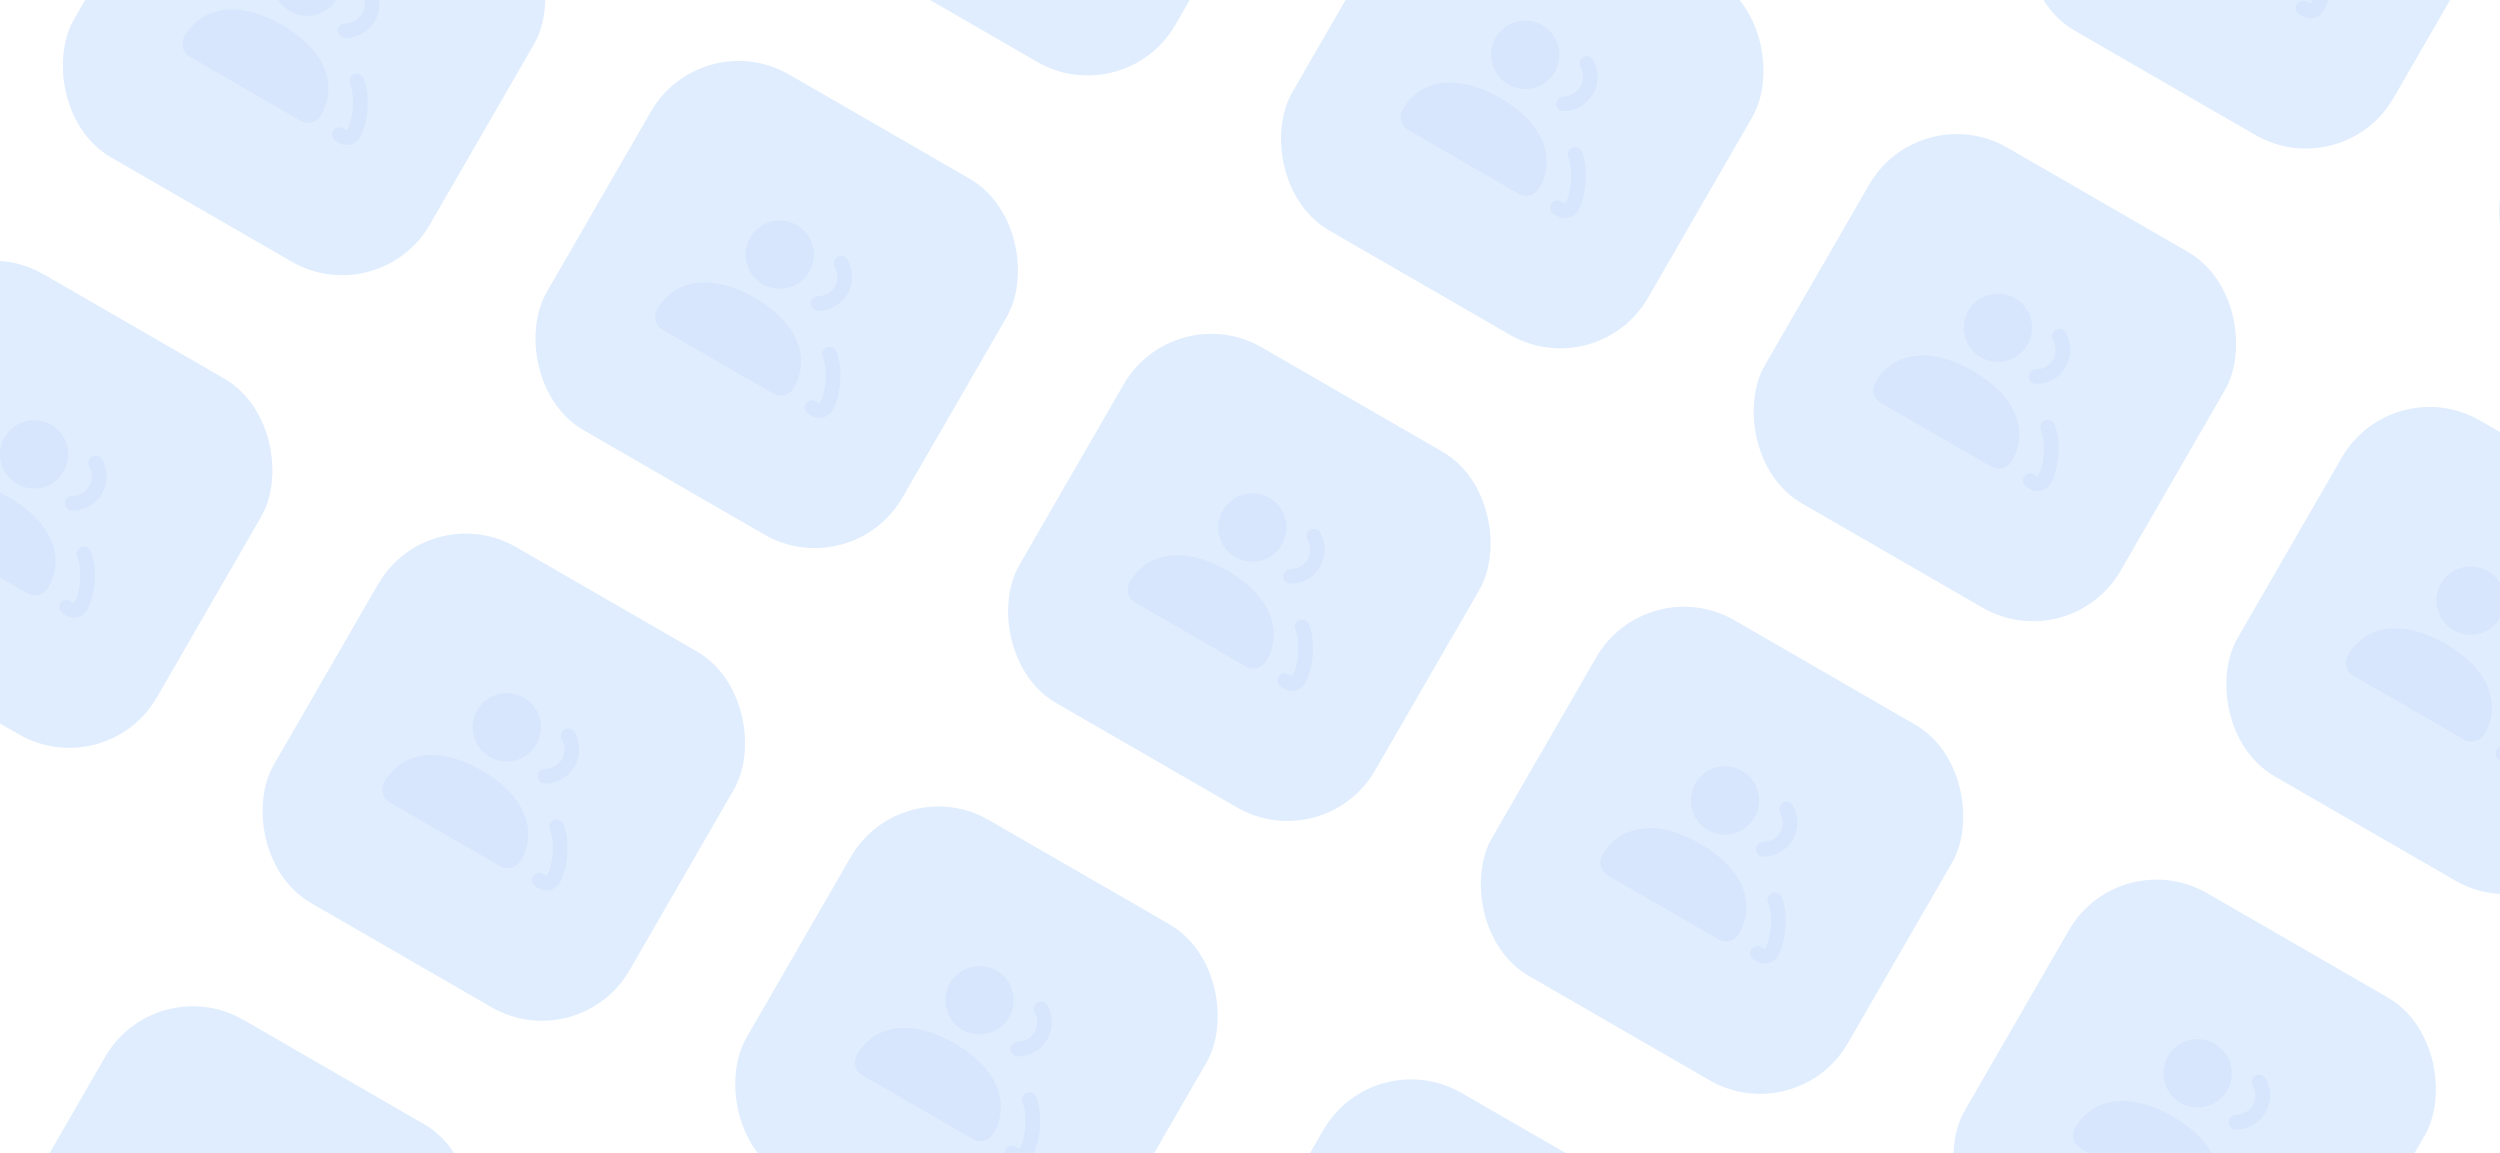 <svg width="852" height="393" viewBox="0 0 852 393" fill="none" xmlns="http://www.w3.org/2000/svg">
<g opacity="0.2">
<g clip-path="url(#clip0_50_917)">
<rect x="747.242" y="-128" width="140" height="140" rx="34.483" transform="rotate(30 747.242 -128)" fill="#60A5FA"/>
<path d="M781.803 -44.813C779.278 -40.44 773.686 -38.942 769.313 -41.466C764.94 -43.991 763.442 -49.583 765.967 -53.956C768.491 -58.329 774.083 -59.827 778.456 -57.302C782.829 -54.778 784.327 -49.186 781.803 -44.813Z" fill="#3B82F6"/>
<path d="M773.037 -4.126L735.113 -26.021C733.924 -26.707 733.579 -28.335 734.342 -29.656C739.136 -37.96 749.96 -40.686 764.137 -32.501C778.314 -24.316 781.365 -13.579 776.571 -5.275C775.808 -3.954 774.226 -3.439 773.037 -4.126Z" fill="#3B82F6"/>
<path d="M790.839 -15.512C792.919 -10.666 792.216 -1.896 789.767 2.344C789.005 3.665 787.422 4.18 786.233 3.493L784.922 2.736M786.915 -32.716C790.072 -32.719 793.142 -34.358 794.834 -37.289C796.526 -40.22 796.411 -43.698 794.835 -46.434M735.113 -26.021L773.037 -4.126C774.226 -3.439 775.808 -3.954 776.571 -5.275C781.365 -13.579 778.314 -24.316 764.137 -32.501C749.96 -40.686 739.136 -37.96 734.342 -29.656C733.579 -28.335 733.924 -26.707 735.113 -26.021ZM781.803 -44.813C779.278 -40.44 773.686 -38.942 769.313 -41.466C764.94 -43.991 763.442 -49.583 765.967 -53.956C768.491 -58.329 774.083 -59.827 778.456 -57.302C782.829 -54.778 784.327 -49.186 781.803 -44.813Z" stroke="#3B82F6" stroke-width="5" stroke-linecap="round"/>
</g>
<g clip-path="url(#clip1_50_917)">
<rect x="908.323" y="-35" width="140" height="140" rx="34.483" transform="rotate(30 908.323 -35)" fill="#60A5FA"/>
</g>
<g clip-path="url(#clip2_50_917)">
<rect x="332.081" y="-152.919" width="140" height="140" rx="34.483" transform="rotate(30 332.081 -152.919)" fill="#60A5FA"/>
</g>
<g clip-path="url(#clip3_50_917)">
<rect x="493.161" y="-59.919" width="140" height="140" rx="34.483" transform="rotate(30 493.161 -59.919)" fill="#60A5FA"/>
<path d="M527.722 23.268C525.197 27.641 519.605 29.139 515.232 26.614C510.859 24.09 509.361 18.498 511.886 14.125C514.411 9.752 520.002 8.254 524.375 10.778C528.748 13.303 530.247 18.895 527.722 23.268Z" fill="#3B82F6"/>
<path d="M518.956 63.955L481.033 42.06C479.844 41.373 479.498 39.746 480.261 38.425C485.055 30.121 495.879 27.395 510.056 35.58C524.233 43.765 527.284 54.502 522.49 62.806C521.727 64.127 520.145 64.641 518.956 63.955Z" fill="#3B82F6"/>
<path d="M536.758 52.569C538.838 57.414 538.135 66.184 535.686 70.425C534.924 71.746 533.342 72.26 532.153 71.574L530.841 70.817M532.835 35.364C535.992 35.362 539.061 33.722 540.753 30.791C542.445 27.861 542.331 24.383 540.754 21.647M481.033 42.06L518.956 63.955C520.145 64.641 521.727 64.127 522.49 62.806C527.284 54.502 524.233 43.765 510.056 35.58C495.879 27.395 485.055 30.121 480.261 38.425C479.498 39.746 479.844 41.373 481.033 42.06ZM527.722 23.268C525.197 27.641 519.605 29.139 515.232 26.614C510.859 24.09 509.361 18.498 511.886 14.125C514.411 9.752 520.002 8.254 524.375 10.778C528.748 13.303 530.247 18.895 527.722 23.268Z" stroke="#3B82F6" stroke-width="5" stroke-linecap="round"/>
</g>
<g clip-path="url(#clip4_50_917)">
<rect x="654.242" y="33.081" width="140" height="140" rx="34.483" transform="rotate(30 654.242 33.081)" fill="#60A5FA"/>
<path d="M688.803 116.268C686.278 120.641 680.686 122.139 676.313 119.614C671.94 117.09 670.442 111.498 672.967 107.125C675.491 102.752 681.083 101.254 685.456 103.778C689.829 106.303 691.327 111.895 688.803 116.268Z" fill="#3B82F6"/>
<path d="M680.037 156.955L642.113 135.06C640.924 134.373 640.579 132.746 641.342 131.425C646.136 123.121 656.96 120.395 671.137 128.58C685.314 136.765 688.365 147.502 683.571 155.806C682.808 157.127 681.226 157.641 680.037 156.955Z" fill="#3B82F6"/>
<path d="M697.839 145.569C699.919 150.414 699.216 159.184 696.767 163.425C696.005 164.746 694.422 165.26 693.233 164.574L691.922 163.817M693.915 128.364C697.072 128.362 700.142 126.722 701.834 123.792C703.526 120.861 703.411 117.383 701.835 114.647M642.113 135.06L680.037 156.955C681.226 157.641 682.808 157.127 683.571 155.806C688.365 147.502 685.314 136.765 671.137 128.58C656.96 120.395 646.136 123.121 641.342 131.425C640.579 132.746 640.924 134.373 642.113 135.06ZM688.803 116.268C686.278 120.641 680.686 122.139 676.313 119.614C671.94 117.09 670.442 111.498 672.967 107.125C675.491 102.752 681.083 101.254 685.456 103.778C689.829 106.303 691.327 111.895 688.803 116.268Z" stroke="#3B82F6" stroke-width="5" stroke-linecap="round"/>
</g>
<g clip-path="url(#clip5_50_917)">
<rect x="815.323" y="126.081" width="140" height="140" rx="34.483" transform="rotate(30 815.323 126.081)" fill="#60A5FA"/>
<path d="M849.883 209.268C847.359 213.641 841.767 215.139 837.394 212.614C833.021 210.09 831.523 204.498 834.048 200.125C836.572 195.752 842.164 194.254 846.537 196.778C850.91 199.303 852.408 204.895 849.883 209.268Z" fill="#3B82F6"/>
<path d="M841.118 249.955L803.194 228.06C802.005 227.373 801.66 225.746 802.422 224.425C807.217 216.121 818.041 213.395 832.218 221.58C846.395 229.765 849.446 240.502 844.652 248.806C843.889 250.127 842.307 250.641 841.118 249.955Z" fill="#3B82F6"/>
<path d="M858.92 238.569C861 243.414 860.296 252.184 857.848 256.425C857.085 257.746 855.503 258.26 854.314 257.574L853.003 256.817M854.996 221.364C858.153 221.362 861.223 219.722 862.915 216.792C864.607 213.861 864.492 210.383 862.916 207.647M803.194 228.06L841.118 249.955C842.307 250.641 843.889 250.127 844.652 248.806C849.446 240.502 846.395 229.765 832.218 221.58C818.041 213.395 807.217 216.121 802.422 224.425C801.66 225.746 802.005 227.373 803.194 228.06ZM849.883 209.268C847.359 213.641 841.767 215.139 837.394 212.614C833.021 210.09 831.523 204.498 834.048 200.125C836.572 195.752 842.164 194.254 846.537 196.778C850.91 199.303 852.408 204.895 849.883 209.268Z" stroke="#3B82F6" stroke-width="5" stroke-linecap="round"/>
</g>
<g clip-path="url(#clip6_50_917)">
<rect x="78" y="-84.838" width="140" height="140" rx="34.483" transform="rotate(30 78 -84.838)" fill="#60A5FA"/>
<path d="M112.56 -1.651C110.036 2.722 104.444 4.22 100.071 1.695C95.698 -0.83 94.2 -6.421 96.725 -10.794C99.249 -15.167 104.841 -16.666 109.214 -14.141C113.587 -11.616 115.085 -6.024 112.56 -1.651Z" fill="#3B82F6"/>
<path d="M103.795 39.036L65.871 17.141C64.682 16.454 64.337 14.827 65.1 13.506C69.894 5.202 80.718 2.475 94.895 10.66C109.072 18.845 112.123 29.583 107.329 37.887C106.566 39.208 104.984 39.722 103.795 39.036Z" fill="#3B82F6"/>
<path d="M121.597 27.649C123.677 32.495 122.973 41.265 120.525 45.506C119.762 46.827 118.18 47.341 116.991 46.655L115.68 45.898M117.673 10.445C120.83 10.443 123.9 8.803 125.592 5.872C127.284 2.942 127.169 -0.537 125.593 -3.272M65.871 17.141L103.795 39.036C104.984 39.722 106.566 39.208 107.329 37.887C112.123 29.583 109.072 18.845 94.895 10.66C80.718 2.475 69.894 5.202 65.1 13.506C64.337 14.827 64.682 16.454 65.871 17.141ZM112.56 -1.651C110.036 2.722 104.444 4.22 100.071 1.695C95.698 -0.83 94.2 -6.421 96.725 -10.794C99.249 -15.167 104.841 -16.666 109.214 -14.141C113.587 -11.616 115.085 -6.024 112.56 -1.651Z" stroke="#3B82F6" stroke-width="5" stroke-linecap="round"/>
</g>
<g clip-path="url(#clip7_50_917)">
<rect x="239.081" y="8.162" width="140" height="140" rx="34.483" transform="rotate(30 239.081 8.162)" fill="#60A5FA"/>
<path d="M273.641 91.349C271.116 95.722 265.525 97.22 261.152 94.695C256.779 92.17 255.281 86.579 257.805 82.206C260.33 77.833 265.922 76.334 270.295 78.859C274.668 81.384 276.166 86.976 273.641 91.349Z" fill="#3B82F6"/>
<path d="M264.875 132.036L226.952 110.141C225.763 109.454 225.418 107.827 226.18 106.506C230.975 98.202 241.799 95.475 255.976 103.66C270.153 111.845 273.204 122.583 268.409 130.887C267.647 132.208 266.064 132.722 264.875 132.036Z" fill="#3B82F6"/>
<path d="M282.678 120.649C284.758 125.495 284.054 134.265 281.606 138.506C280.843 139.827 279.261 140.341 278.072 139.655L276.761 138.898M278.754 103.445C281.911 103.443 284.981 101.803 286.673 98.872C288.365 95.942 288.25 92.463 286.674 89.728M226.952 110.141L264.875 132.036C266.064 132.722 267.647 132.208 268.409 130.887C273.204 122.583 270.153 111.845 255.976 103.66C241.799 95.475 230.975 98.202 226.18 106.506C225.418 107.827 225.763 109.454 226.952 110.141ZM273.641 91.349C271.116 95.722 265.525 97.22 261.152 94.695C256.779 92.17 255.281 86.579 257.805 82.206C260.33 77.833 265.922 76.334 270.295 78.859C274.668 81.384 276.166 86.976 273.641 91.349Z" stroke="#3B82F6" stroke-width="5" stroke-linecap="round"/>
</g>
<g clip-path="url(#clip8_50_917)">
<rect x="400.161" y="101.161" width="140" height="140" rx="34.483" transform="rotate(30 400.161 101.161)" fill="#60A5FA"/>
<path d="M434.722 184.349C432.197 188.722 426.605 190.22 422.232 187.695C417.859 185.17 416.361 179.579 418.886 175.206C421.411 170.833 427.002 169.334 431.375 171.859C435.748 174.384 437.247 179.976 434.722 184.349Z" fill="#3B82F6"/>
<path d="M425.956 225.036L388.033 203.141C386.844 202.454 386.498 200.827 387.261 199.506C392.055 191.202 402.879 188.475 417.056 196.66C431.233 204.845 434.284 215.583 429.49 223.887C428.727 225.208 427.145 225.722 425.956 225.036Z" fill="#3B82F6"/>
<path d="M443.758 213.649C445.838 218.495 445.135 227.265 442.686 231.506C441.924 232.827 440.342 233.341 439.153 232.655L437.841 231.898M439.835 196.445C442.992 196.443 446.061 194.803 447.753 191.872C449.445 188.942 449.331 185.463 447.754 182.728M388.033 203.141L425.956 225.036C427.145 225.722 428.727 225.208 429.49 223.887C434.284 215.583 431.233 204.845 417.056 196.66C402.879 188.475 392.055 191.202 387.261 199.506C386.498 200.827 386.844 202.454 388.033 203.141ZM434.722 184.349C432.197 188.722 426.605 190.22 422.232 187.695C417.859 185.17 416.361 179.579 418.886 175.206C421.411 170.833 427.002 169.334 431.375 171.859C435.748 174.384 437.247 179.976 434.722 184.349Z" stroke="#3B82F6" stroke-width="5" stroke-linecap="round"/>
</g>
<g clip-path="url(#clip9_50_917)">
<rect x="561.242" y="194.161" width="140" height="140" rx="34.483" transform="rotate(30 561.242 194.161)" fill="#60A5FA"/>
<path d="M595.803 277.349C593.278 281.722 587.686 283.22 583.313 280.695C578.94 278.171 577.442 272.579 579.967 268.206C582.491 263.833 588.083 262.335 592.456 264.859C596.829 267.384 598.327 272.976 595.803 277.349Z" fill="#3B82F6"/>
<path d="M587.037 318.036L549.113 296.141C547.924 295.454 547.579 293.827 548.342 292.506C553.136 284.202 563.96 281.476 578.137 289.661C592.314 297.846 595.365 308.583 590.571 316.887C589.808 318.208 588.226 318.722 587.037 318.036Z" fill="#3B82F6"/>
<path d="M604.839 306.65C606.919 311.495 606.216 320.265 603.767 324.506C603.005 325.827 601.422 326.342 600.233 325.655L598.922 324.898M600.915 289.446C604.072 289.443 607.142 287.803 608.834 284.873C610.526 281.942 610.411 278.464 608.835 275.728M549.113 296.141L587.037 318.036C588.226 318.722 589.808 318.208 590.571 316.887C595.365 308.583 592.314 297.846 578.137 289.661C563.96 281.476 553.136 284.202 548.342 292.506C547.579 293.827 547.924 295.454 549.113 296.141ZM595.803 277.349C593.278 281.722 587.686 283.22 583.313 280.695C578.94 278.171 577.442 272.579 579.967 268.206C582.491 263.833 588.083 262.335 592.456 264.859C596.829 267.384 598.327 272.976 595.803 277.349Z" stroke="#3B82F6" stroke-width="5" stroke-linecap="round"/>
</g>
<g clip-path="url(#clip10_50_917)">
<rect x="722.323" y="287.161" width="140" height="140" rx="34.483" transform="rotate(30 722.323 287.161)" fill="#60A5FA"/>
<path d="M756.883 370.349C754.359 374.722 748.767 376.22 744.394 373.695C740.021 371.17 738.523 365.579 741.048 361.206C743.572 356.833 749.164 355.334 753.537 357.859C757.91 360.384 759.408 365.976 756.883 370.349Z" fill="#3B82F6"/>
<path d="M748.118 411.036L710.194 389.141C709.005 388.454 708.66 386.827 709.422 385.506C714.217 377.202 725.041 374.475 739.218 382.66C753.395 390.845 756.446 401.583 751.652 409.887C750.889 411.208 749.307 411.722 748.118 411.036Z" fill="#3B82F6"/>
<path d="M765.92 399.649C768 404.495 767.296 413.265 764.848 417.506C764.085 418.827 762.503 419.341 761.314 418.655L760.003 417.898M761.996 382.445C765.153 382.443 768.223 380.803 769.915 377.872C771.607 374.942 771.492 371.463 769.916 368.728M710.194 389.141L748.118 411.036C749.307 411.722 750.889 411.208 751.652 409.887C756.446 401.583 753.395 390.845 739.218 382.66C725.041 374.475 714.217 377.202 709.422 385.506C708.66 386.827 709.005 388.454 710.194 389.141ZM756.883 370.349C754.359 374.722 748.767 376.22 744.394 373.695C740.021 371.17 738.523 365.579 741.048 361.206C743.572 356.833 749.164 355.334 753.537 357.859C757.91 360.384 759.408 365.976 756.883 370.349Z" stroke="#3B82F6" stroke-width="5" stroke-linecap="round"/>
</g>
<g clip-path="url(#clip11_50_917)">
<rect x="-15" y="76.242" width="140" height="140" rx="34.483" transform="rotate(30 -15 76.242)" fill="#60A5FA"/>
<path d="M19.56 159.429C17.036 163.802 11.444 165.3 7.071 162.776C2.698 160.251 1.2 154.659 3.725 150.286C6.249 145.913 11.841 144.415 16.214 146.94C20.587 149.465 22.085 155.056 19.56 159.429Z" fill="#3B82F6"/>
<path d="M10.795 200.116L-27.129 178.221C-28.318 177.535 -28.663 175.907 -27.901 174.586C-23.106 166.282 -12.282 163.556 1.895 171.741C16.072 179.926 19.123 190.663 14.329 198.967C13.566 200.288 11.984 200.803 10.795 200.116Z" fill="#3B82F6"/>
<path d="M28.597 188.73C30.677 193.576 29.973 202.346 27.525 206.586C26.762 207.907 25.18 208.422 23.991 207.735L22.68 206.978M24.673 171.526C27.83 171.523 30.9 169.884 32.592 166.953C34.284 164.022 34.169 160.544 32.593 157.809M-27.129 178.221L10.795 200.116C11.984 200.803 13.566 200.288 14.329 198.967C19.123 190.663 16.072 179.926 1.895 171.741C-12.282 163.556 -23.106 166.282 -27.901 174.586C-28.663 175.907 -28.318 177.535 -27.129 178.221ZM19.56 159.429C17.036 163.802 11.444 165.3 7.071 162.776C2.698 160.251 1.2 154.659 3.725 150.286C6.249 145.913 11.841 144.415 16.214 146.94C20.587 149.465 22.085 155.056 19.56 159.429Z" stroke="#3B82F6" stroke-width="5" stroke-linecap="round"/>
</g>
<g clip-path="url(#clip12_50_917)">
<rect x="146.081" y="169.242" width="140" height="140" rx="34.483" transform="rotate(30 146.081 169.242)" fill="#60A5FA"/>
<path d="M180.641 252.429C178.116 256.802 172.525 258.301 168.152 255.776C163.779 253.251 162.281 247.659 164.805 243.287C167.33 238.914 172.922 237.415 177.295 239.94C181.668 242.465 183.166 248.056 180.641 252.429Z" fill="#3B82F6"/>
<path d="M171.875 293.117L133.952 271.222C132.763 270.535 132.418 268.908 133.18 267.587C137.975 259.282 148.799 256.556 162.976 264.741C177.153 272.926 180.204 283.663 175.409 291.967C174.647 293.289 173.064 293.803 171.875 293.117Z" fill="#3B82F6"/>
<path d="M189.678 281.73C191.758 286.576 191.054 295.346 188.606 299.586C187.843 300.908 186.261 301.422 185.072 300.736L183.761 299.979M185.754 264.526C188.911 264.523 191.981 262.884 193.673 259.953C195.365 257.022 195.25 253.544 193.674 250.809M133.952 271.222L171.875 293.117C173.064 293.803 174.647 293.289 175.409 291.967C180.204 283.663 177.153 272.926 162.976 264.741C148.799 256.556 137.975 259.282 133.18 267.587C132.418 268.908 132.763 270.535 133.952 271.222ZM180.641 252.429C178.116 256.802 172.525 258.301 168.152 255.776C163.779 253.251 162.281 247.659 164.805 243.287C167.33 238.914 172.922 237.415 177.295 239.94C181.668 242.465 183.166 248.056 180.641 252.429Z" stroke="#3B82F6" stroke-width="5" stroke-linecap="round"/>
</g>
<g clip-path="url(#clip13_50_917)">
<rect x="307.161" y="262.242" width="140" height="140" rx="34.483" transform="rotate(30 307.161 262.242)" fill="#60A5FA"/>
<path d="M341.722 345.429C339.197 349.802 333.605 351.301 329.232 348.776C324.859 346.251 323.361 340.659 325.886 336.287C328.411 331.914 334.002 330.415 338.375 332.94C342.748 335.465 344.247 341.056 341.722 345.429Z" fill="#3B82F6"/>
<path d="M332.956 386.117L295.033 364.222C293.844 363.535 293.498 361.908 294.261 360.587C299.055 352.282 309.879 349.556 324.056 357.741C338.233 365.926 341.284 376.663 336.49 384.967C335.727 386.289 334.145 386.803 332.956 386.117Z" fill="#3B82F6"/>
<path d="M350.758 374.73C352.838 379.576 352.135 388.346 349.686 392.586C348.924 393.908 347.342 394.422 346.153 393.736L344.841 392.979M346.835 357.526C349.992 357.523 353.061 355.884 354.753 352.953C356.445 350.022 356.331 346.544 354.754 343.809M295.033 364.222L332.956 386.117C334.145 386.803 335.727 386.289 336.49 384.967C341.284 376.663 338.233 365.926 324.056 357.741C309.879 349.556 299.055 352.282 294.261 360.587C293.498 361.908 293.844 363.535 295.033 364.222ZM341.722 345.429C339.197 349.802 333.605 351.301 329.232 348.776C324.859 346.251 323.361 340.659 325.886 336.287C328.411 331.914 334.002 330.415 338.375 332.94C342.748 335.465 344.247 341.056 341.722 345.429Z" stroke="#3B82F6" stroke-width="5" stroke-linecap="round"/>
</g>
<g clip-path="url(#clip14_50_917)">
<rect x="468.242" y="355.242" width="140" height="140" rx="34.483" transform="rotate(30 468.242 355.242)" fill="#60A5FA"/>
</g>
<g clip-path="url(#clip15_50_917)">
<rect x="-108" y="237.323" width="140" height="140" rx="34.483" transform="rotate(30 -108 237.323)" fill="#60A5FA"/>
</g>
<g clip-path="url(#clip16_50_917)">
<rect x="53.081" y="330.323" width="140" height="140" rx="34.483" transform="rotate(30 53.081 330.323)" fill="#60A5FA"/>
<path d="M87.641 413.51C85.117 417.883 79.525 419.381 75.152 416.857C70.779 414.332 69.281 408.74 71.805 404.367C74.33 399.994 79.922 398.496 84.295 401.021C88.668 403.546 90.166 409.137 87.641 413.51Z" fill="#3B82F6"/>
<path d="M78.875 454.197L40.952 432.302C39.763 431.616 39.417 429.988 40.18 428.667C44.975 420.363 55.799 417.637 69.976 425.822C84.153 434.007 87.204 444.744 82.409 453.048C81.647 454.369 80.064 454.884 78.875 454.197Z" fill="#3B82F6"/>
<path d="M96.678 442.811C98.758 447.657 98.054 456.427 95.606 460.667C94.843 461.988 93.261 462.503 92.072 461.816L90.761 461.059M92.754 425.607C95.911 425.604 98.981 423.965 100.673 421.034C102.365 418.103 102.25 414.625 100.674 411.89M40.952 432.302L78.875 454.197C80.064 454.884 81.647 454.369 82.409 453.048C87.204 444.744 84.153 434.007 69.976 425.822C55.799 417.637 44.975 420.363 40.18 428.667C39.417 429.988 39.763 431.616 40.952 432.302ZM87.641 413.51C85.117 417.883 79.525 419.381 75.152 416.857C70.779 414.332 69.281 408.74 71.805 404.367C74.33 399.994 79.922 398.496 84.295 401.021C88.668 403.546 90.166 409.137 87.641 413.51Z" stroke="#3B82F6" stroke-width="5" stroke-linecap="round"/>
</g>
</g>
<defs>
<clipPath id="clip0_50_917">
<rect x="747.242" y="-128" width="140" height="140" rx="34.483" transform="rotate(30 747.242 -128)" fill="white"/>
</clipPath>
<clipPath id="clip1_50_917">
<rect x="908.323" y="-35" width="140" height="140" rx="34.483" transform="rotate(30 908.323 -35)" fill="white"/>
</clipPath>
<clipPath id="clip2_50_917">
<rect x="332.081" y="-152.919" width="140" height="140" rx="34.483" transform="rotate(30 332.081 -152.919)" fill="white"/>
</clipPath>
<clipPath id="clip3_50_917">
<rect x="493.161" y="-59.919" width="140" height="140" rx="34.483" transform="rotate(30 493.161 -59.919)" fill="white"/>
</clipPath>
<clipPath id="clip4_50_917">
<rect x="654.242" y="33.081" width="140" height="140" rx="34.483" transform="rotate(30 654.242 33.081)" fill="white"/>
</clipPath>
<clipPath id="clip5_50_917">
<rect x="815.323" y="126.081" width="140" height="140" rx="34.483" transform="rotate(30 815.323 126.081)" fill="white"/>
</clipPath>
<clipPath id="clip6_50_917">
<rect x="78" y="-84.838" width="140" height="140" rx="34.483" transform="rotate(30 78 -84.838)" fill="white"/>
</clipPath>
<clipPath id="clip7_50_917">
<rect x="239.081" y="8.162" width="140" height="140" rx="34.483" transform="rotate(30 239.081 8.162)" fill="white"/>
</clipPath>
<clipPath id="clip8_50_917">
<rect x="400.161" y="101.161" width="140" height="140" rx="34.483" transform="rotate(30 400.161 101.161)" fill="white"/>
</clipPath>
<clipPath id="clip9_50_917">
<rect x="561.242" y="194.161" width="140" height="140" rx="34.483" transform="rotate(30 561.242 194.161)" fill="white"/>
</clipPath>
<clipPath id="clip10_50_917">
<rect x="722.323" y="287.161" width="140" height="140" rx="34.483" transform="rotate(30 722.323 287.161)" fill="white"/>
</clipPath>
<clipPath id="clip11_50_917">
<rect x="-15" y="76.242" width="140" height="140" rx="34.483" transform="rotate(30 -15 76.242)" fill="white"/>
</clipPath>
<clipPath id="clip12_50_917">
<rect x="146.081" y="169.242" width="140" height="140" rx="34.483" transform="rotate(30 146.081 169.242)" fill="white"/>
</clipPath>
<clipPath id="clip13_50_917">
<rect x="307.161" y="262.242" width="140" height="140" rx="34.483" transform="rotate(30 307.161 262.242)" fill="white"/>
</clipPath>
<clipPath id="clip14_50_917">
<rect x="468.242" y="355.242" width="140" height="140" rx="34.483" transform="rotate(30 468.242 355.242)" fill="white"/>
</clipPath>
<clipPath id="clip15_50_917">
<rect x="-108" y="237.323" width="140" height="140" rx="34.483" transform="rotate(30 -108 237.323)" fill="white"/>
</clipPath>
<clipPath id="clip16_50_917">
<rect x="53.081" y="330.323" width="140" height="140" rx="34.483" transform="rotate(30 53.081 330.323)" fill="white"/>
</clipPath>
</defs>
</svg>
